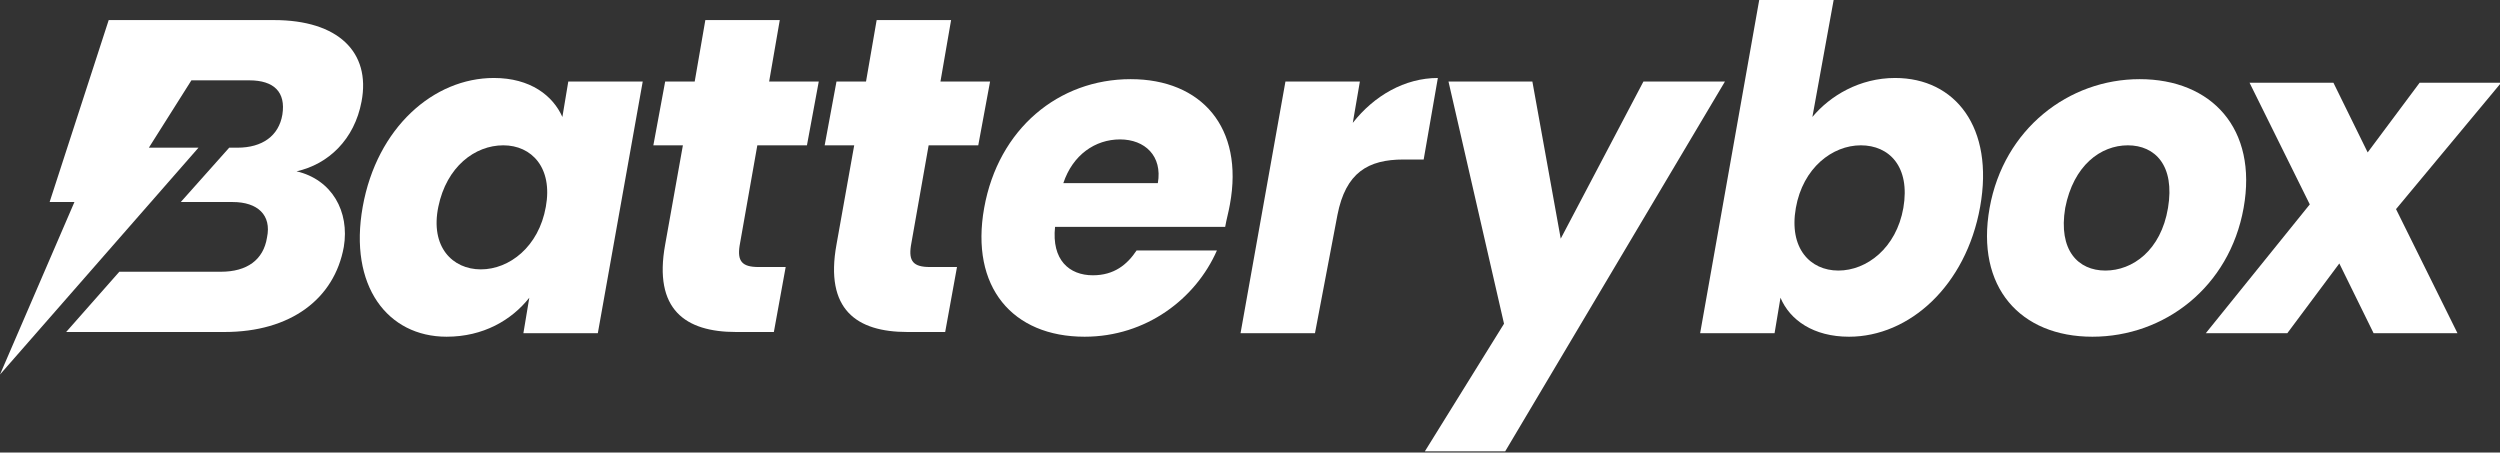 <?xml version="1.0" encoding="utf-8"?>
<!-- Generator: Adobe Illustrator 23.0.1, SVG Export Plug-In . SVG Version: 6.00 Build 0)  -->
<svg version="1.1" id="Layer_1" xmlns="http://www.w3.org/2000/svg" xmlns:xlink="http://www.w3.org/1999/xlink" x="0px" y="0px"
	 viewBox="0 0 211.6 38.3" style="enable-background:new 0 0 211.6 38.3;" xml:space="preserve">
<rect x="0" y="0" width="211.6" height="38.3" fill="#333333" stroke="none"/>
<style type="text/css">
	.st0{fill:#FFFFFF;}
</style>
<g>
	<g>
		<path class="st0" d="M30.6,8.6c0.8-4.2-2-6.9-7.4-6.9h-3.7h-1.7H9.2l-5,15.4h2.1L0,31.7l16.8-19.2h-4.2l3.6-5.7h4.9
			c2.1,0,3.1,1,2.8,2.9c-0.3,1.8-1.7,2.8-3.8,2.8h-0.7l-4.1,4.6h4.4c2.1,0,3.3,1.1,2.9,3c-0.3,1.9-1.7,2.9-3.9,2.9h-8.6l-4.5,5.1H19
			c5.6,0,9.3-2.8,10.1-7.2c0.5-3-1-5.7-4-6.4C27.8,13.9,30,11.8,30.6,8.6z"/>
		<polygon class="st0" points="10.1,23.1 5.6,28.3 5.6,28.3 10.1,23.1 		"/>
	</g>
	<g>
		<path class="st0" d="M41.8,6.6c3.1,0,5,1.5,5.8,3.3l0.5-3h6.3l-3.8,21.3h-6.3l0.5-3c-1.5,1.9-3.9,3.3-7,3.3c-5,0-8.3-4.3-7.1-11
			C31.9,10.8,36.7,6.6,41.8,6.6z M42.6,12.3c-2.4,0-4.8,1.8-5.5,5.2s1.2,5.3,3.6,5.3c2.4,0,4.9-1.9,5.5-5.3
			C46.8,14.2,45,12.3,42.6,12.3z"/>
		<path class="st0" d="M57.8,12.3h-2.5l1-5.4h2.5l0.9-5.2H66l-0.9,5.2h4.2l-1,5.4h-4.2l-1.5,8.5c-0.2,1.3,0.2,1.8,1.6,1.8h2.3
			l-1,5.5h-3.2c-4.3,0-7-1.9-6-7.4L57.8,12.3z"/>
		<path class="st0" d="M72.3,12.3h-2.5l1-5.4h2.5l0.9-5.2h6.3l-0.9,5.2h4.2l-1,5.4h-4.2l-1.5,8.5c-0.2,1.3,0.2,1.8,1.6,1.8h2.3
			l-1,5.5h-3.2c-4.3,0-7-1.9-6-7.4L72.3,12.3z"/>
		<path class="st0" d="M91.8,28.5c-6.1,0-9.7-4.2-8.5-10.9c1.2-6.7,6.3-10.9,12.4-10.9c6,0,9.6,4.1,8.4,10.6
			c-0.1,0.6-0.3,1.3-0.4,1.9H89.3c-0.3,2.8,1.2,4.1,3.2,4.1c1.8,0,2.9-0.9,3.7-2.1h6.8C101.2,25.3,97,28.5,91.8,28.5z M90,15.5H98
			c0.4-2.3-1.1-3.7-3.2-3.7C92.7,11.8,90.8,13.1,90,15.5z"/>
		<path class="st0" d="M111.3,28.2H105l3.8-21.3h6.3l-0.6,3.5c1.8-2.3,4.4-3.8,7.2-3.8l-1.2,6.9h-1.7c-3,0-4.9,1.1-5.6,4.7
			L111.3,28.2z"/>
		<path class="st0" d="M139.1,6.9h6.9l-18.6,31.3h-6.8l6.7-10.8l-4.7-20.5h7.1l2.4,13.3L139.1,6.9z"/>
		<path class="st0" d="M160.4,6.6c5.1,0,8.4,4.2,7.2,10.9s-6,11-11.1,11c-3,0-5-1.4-5.8-3.3l-0.5,3h-6.3l5-28.2h6.3l-1.8,9.9
			C154.9,8.1,157.4,6.6,160.4,6.6z M157.5,12.3c-2.4,0-4.9,1.9-5.5,5.3c-0.6,3.4,1.2,5.3,3.6,5.3c2.4,0,4.9-1.9,5.5-5.3
			C161.7,14.1,159.9,12.3,157.5,12.3z"/>
		<path class="st0" d="M177.1,28.5c-6.1,0-9.9-4.2-8.7-10.9c1.2-6.7,6.7-10.9,12.7-10.9c6.1,0,10,4.2,8.8,10.9
			C188.7,24.3,183.2,28.5,177.1,28.5z M178.2,22.9c2.3,0,4.7-1.7,5.3-5.3c0.6-3.6-1.1-5.3-3.4-5.3c-2.3,0-4.6,1.7-5.3,5.3
			C174.2,21.2,175.9,22.9,178.2,22.9z"/>
		<path class="st0" d="M198,22.3l-4.4,5.9h-6.9l8.8-10.9L190.4,7h7.1l2.9,5.9l4.4-5.9h6.9l-8.9,10.7l5.2,10.5h-7.1L198,22.3z"/>
	</g>
</g>
</svg>
